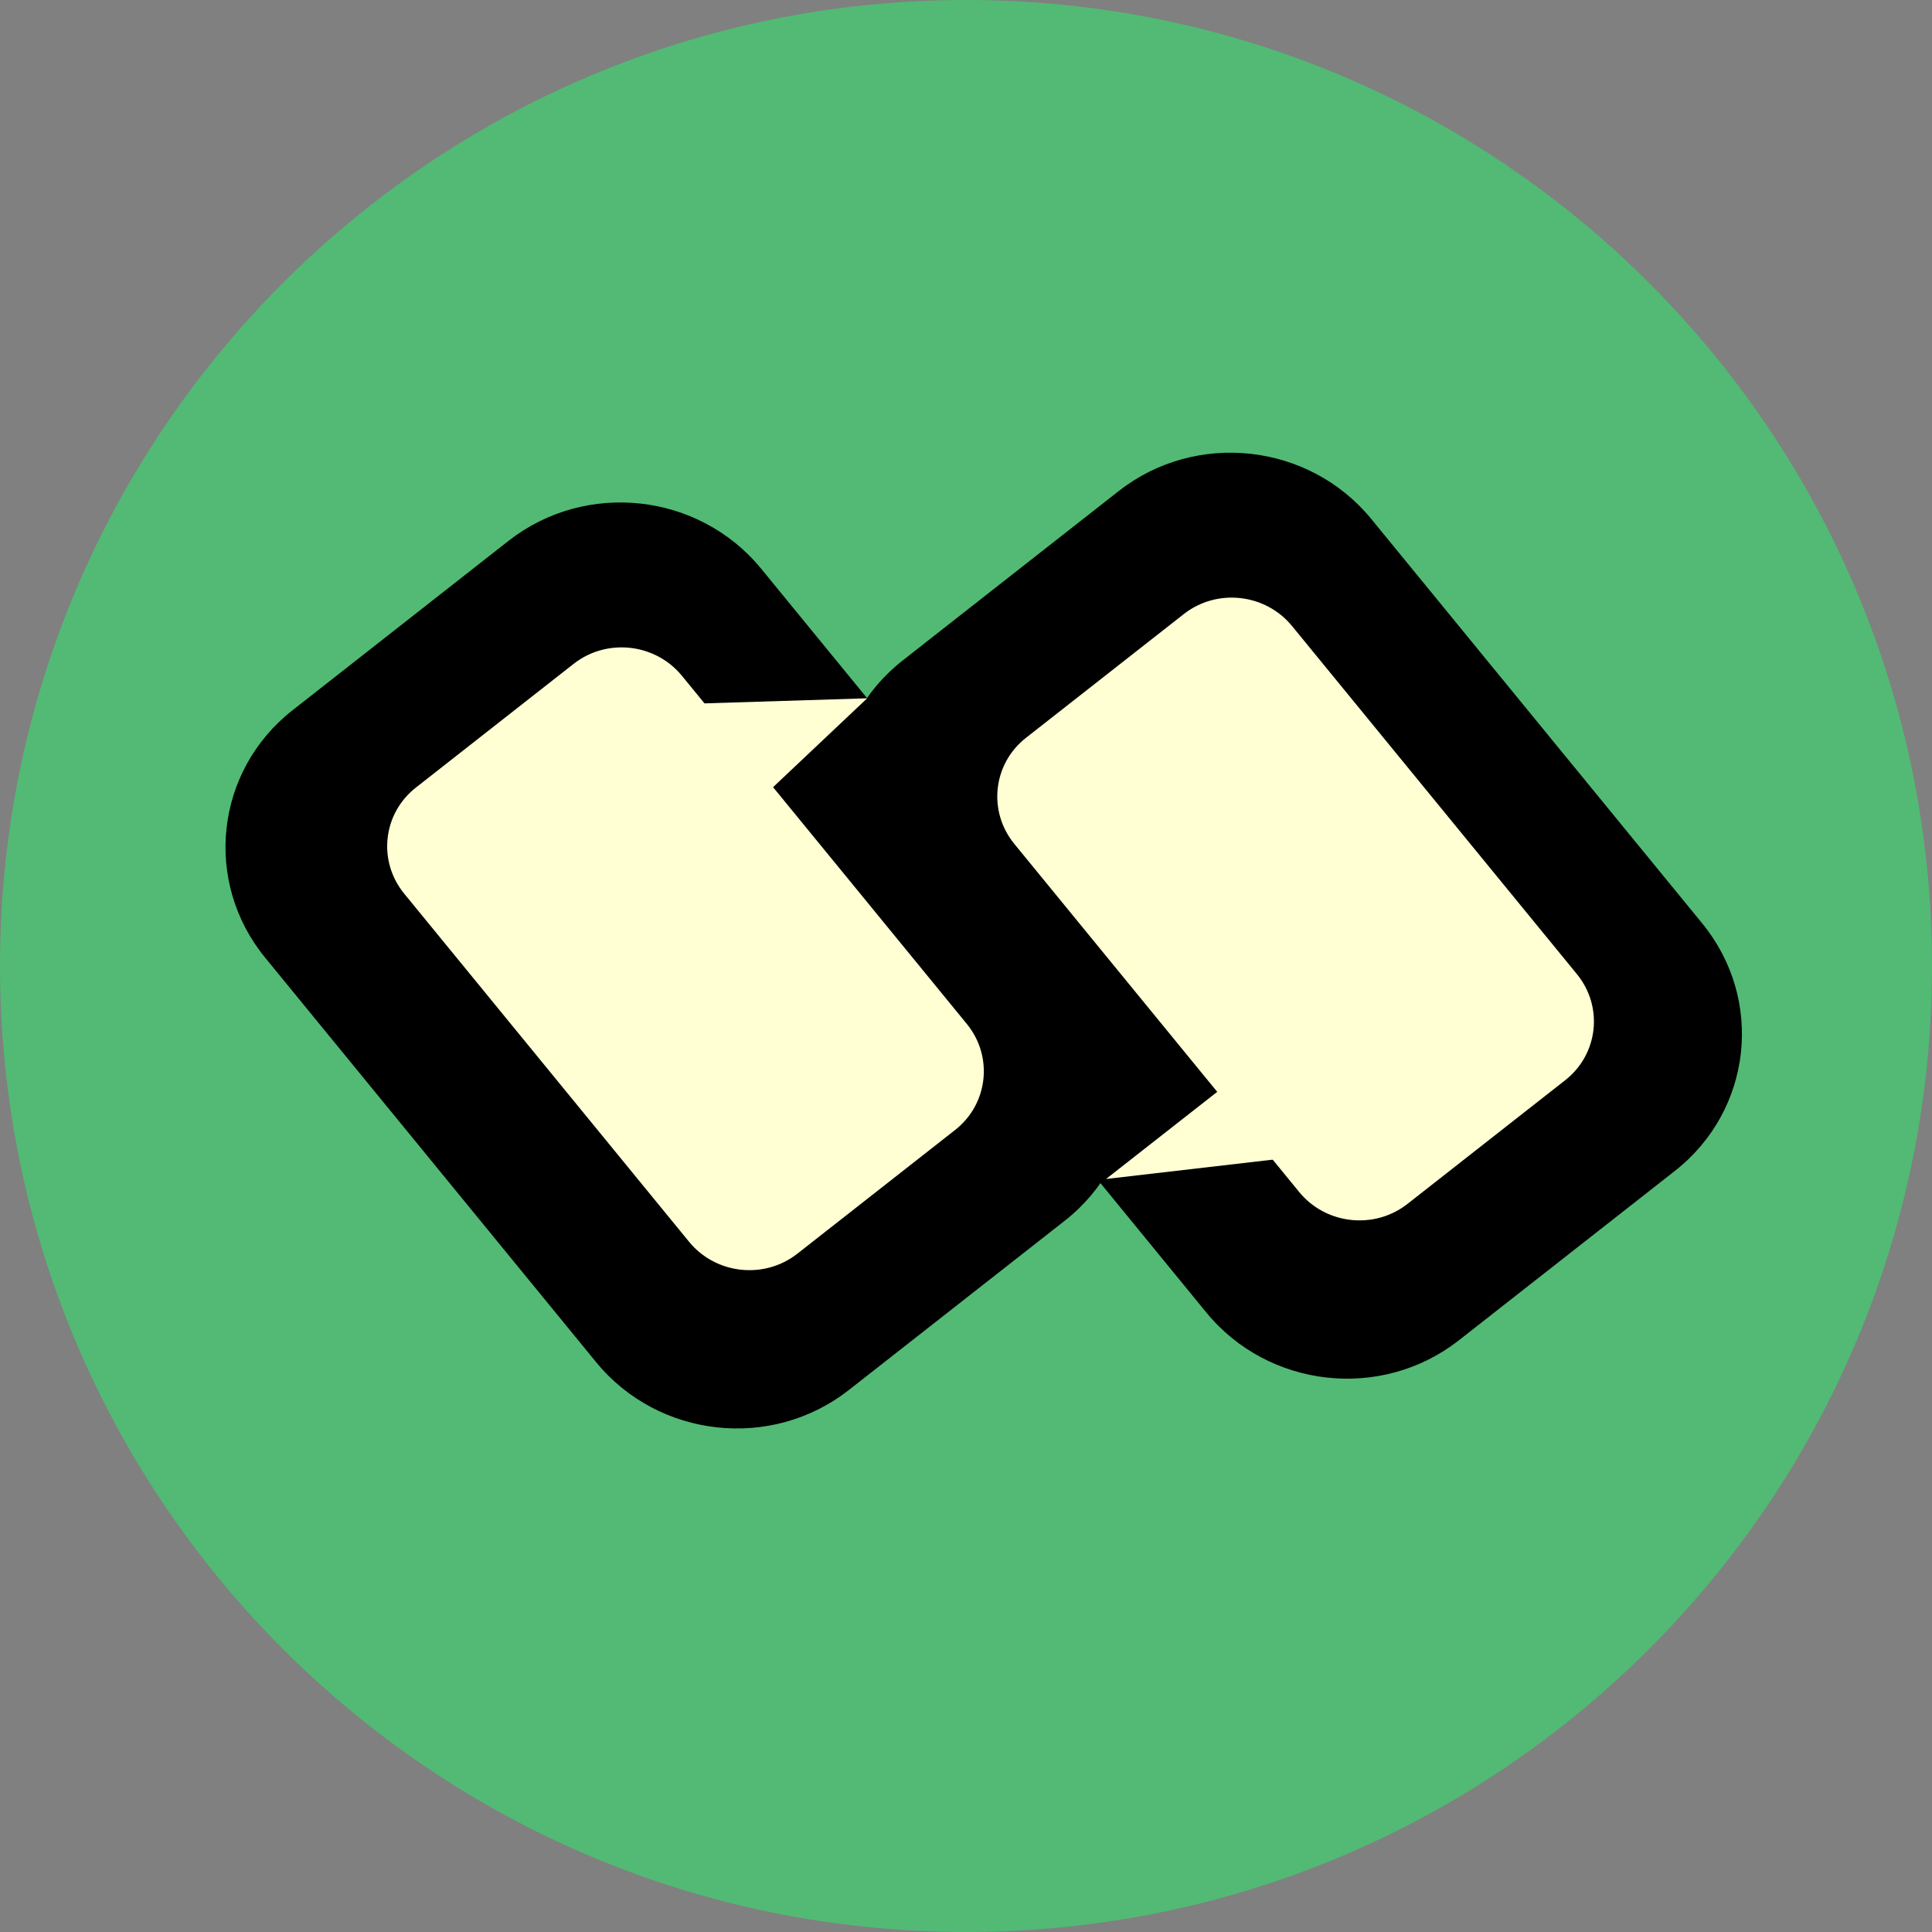 <svg width="76" height="76" viewBox="0 0 76 76" fill="none" xmlns="http://www.w3.org/2000/svg">
<rect x="0" y="0" width="76" height="76" fill="#808080" stroke="none"/>
<path d="M76 38C76 58.987 58.987 76 38 76C17.013 76 0 58.987 0 38C0 17.013 17.013 0 38 0C58.987 0 76 17.013 76 38Z" fill="#41D070" fill-opacity="0.72"/>
<path d="M11.508 27.939C8.466 30.325 7.985 34.684 10.433 37.676L23.449 53.583C25.898 56.575 30.349 57.066 33.391 54.68L41.886 48.019C44.928 45.633 45.409 41.273 42.961 38.281L29.945 22.375C27.496 19.383 23.045 18.892 20.003 21.277L11.508 27.939Z" fill="black"/>
<path d="M16.361 30.98C15.057 32.003 14.851 33.871 15.9 35.154L27.105 48.847C28.154 50.129 30.062 50.34 31.366 49.317L37.571 44.451C38.874 43.429 39.081 41.56 38.032 40.278L26.826 26.585C25.777 25.303 23.869 25.092 22.566 26.114L16.361 30.98Z" fill="#FFFFD3"/>
<path d="M35.508 25.982C32.466 28.367 31.985 32.727 34.433 35.718L47.449 51.625C49.898 54.617 54.349 55.108 57.391 52.722L65.885 46.061C68.928 43.675 69.409 39.316 66.961 36.324L53.944 20.417C51.496 17.425 47.045 16.934 44.003 19.32L35.508 25.982Z" fill="black"/>
<path d="M40.361 29.023C39.057 30.045 38.851 31.913 39.9 33.196L51.105 46.889C52.154 48.171 54.062 48.382 55.366 47.359L61.571 42.493C62.874 41.471 63.081 39.602 62.032 38.32L50.826 24.627C49.777 23.345 47.87 23.134 46.566 24.157L40.361 29.023Z" fill="#FFFFD3"/>
<path d="M43.509 46.378L48.779 42.248L51.407 45.462L43.509 46.378Z" fill="#FFFFD3"/>
<path d="M34.113 27.469L28.713 32.568L24 27.785L34.113 27.469Z" fill="#FFFFD3"/>
</svg>
